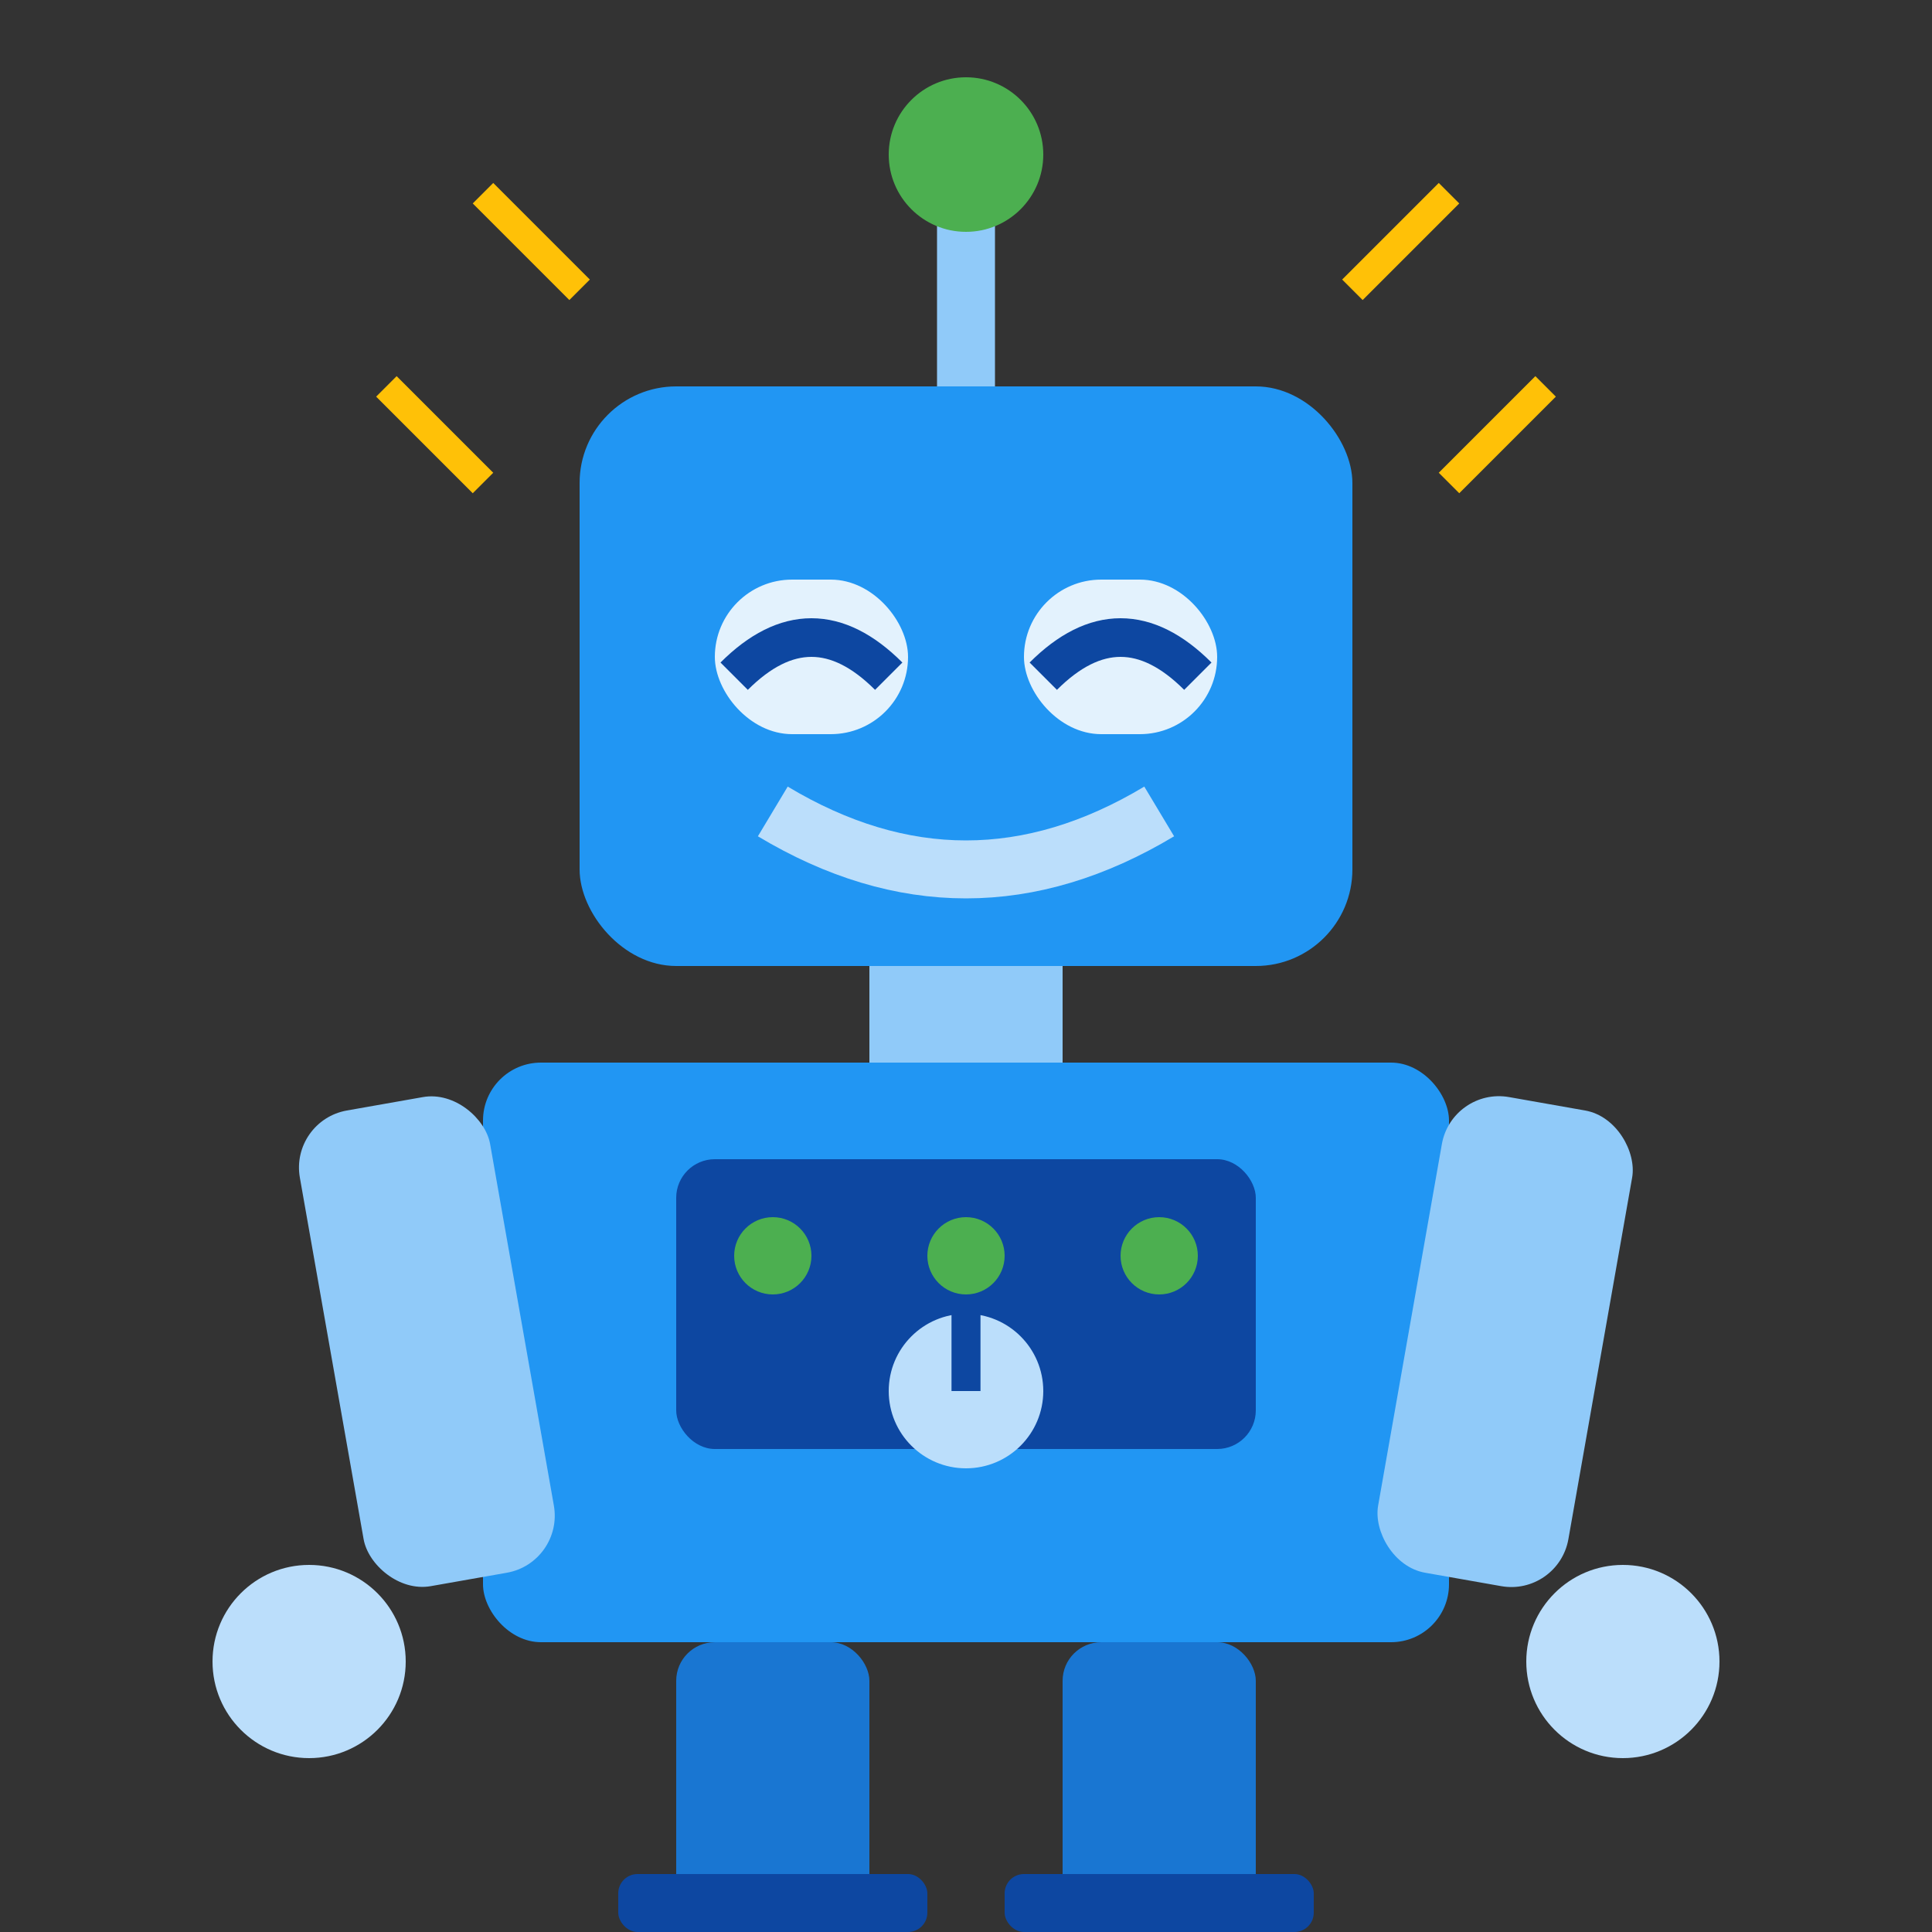 <svg width="100" height="100" viewBox="0 0 100 100" xmlns="http://www.w3.org/2000/svg">
  <rect x="0" y="0" width="100" height="100" fill="#333333" stroke="none"/>
  <!-- Robot Character - Happy Mood -->
  <!-- Robot Head -->
  <rect x="30" y="20" width="40" height="30" rx="5" fill="#2196F3" />
  <!-- Antenna with bouncing light -->
  <line x1="50" y1="20" x2="50" y2="10" stroke="#90CAF9" stroke-width="3" />
  <circle cx="50" cy="8" r="4" fill="#4CAF50" /> <!-- Green for happy -->
  <!-- Eyes - happy curved screens -->
  <rect x="37" y="30" width="10" height="8" rx="4" fill="#E3F2FD" />
  <rect x="53" y="30" width="10" height="8" rx="4" fill="#E3F2FD" />
  <path d="M38,35 Q42,31 46,35" stroke="#0D47A1" stroke-width="2" fill="none" />
  <path d="M54,35 Q58,31 62,35" stroke="#0D47A1" stroke-width="2" fill="none" />
  <!-- Mouth - Smiling -->
  <path d="M40,42 Q50,48 60,42" stroke="#BBDEFB" stroke-width="3" fill="none" />
  <!-- Neck -->
  <rect x="45" y="50" width="10" height="5" fill="#90CAF9" />
  <!-- Body -->
  <rect x="25" y="55" width="50" height="30" rx="3" fill="#2196F3" />
  <!-- Control Panel - with happy indicators -->
  <rect x="35" y="60" width="30" height="15" rx="2" fill="#0D47A1" />
  <!-- Control Buttons - all green for happy mood -->
  <circle cx="40" cy="65" r="2" fill="#4CAF50" />
  <circle cx="50" cy="65" r="2" fill="#4CAF50" />
  <circle cx="60" cy="65" r="2" fill="#4CAF50" />
  <!-- Dial pointing up (happy) -->
  <circle cx="50" cy="72" r="4" fill="#BBDEFB" />
  <line x1="50" y1="72" x2="50" y2="68" stroke="#0D47A1" stroke-width="1.5" />
  <!-- Arms - slightly raised in happiness -->
  <rect x="15" y="58" width="10" height="25" rx="3" fill="#90CAF9" transform="rotate(-10 15 58)" />
  <rect x="75" y="58" width="10" height="25" rx="3" fill="#90CAF9" transform="rotate(10 85 58)" />
  <!-- Hands - waving -->
  <circle cx="16" cy="86" r="5" fill="#BBDEFB" />
  <circle cx="84" cy="86" r="5" fill="#BBDEFB" />
  <!-- Legs -->
  <rect x="35" y="85" width="10" height="15" rx="2" fill="#1976D2" />
  <rect x="55" y="85" width="10" height="15" rx="2" fill="#1976D2" />
  <!-- Feet -->
  <rect x="32" y="97" width="16" height="3" rx="1" fill="#0D47A1" />
  <rect x="52" y="97" width="16" height="3" rx="1" fill="#0D47A1" />
  <!-- Happy indicators -->
  <path d="M25,25 L20,20 M30,15 L25,10" stroke="#FFC107" stroke-width="1.5" />
  <path d="M75,25 L80,20 M70,15 L75,10" stroke="#FFC107" stroke-width="1.5" />
</svg>
